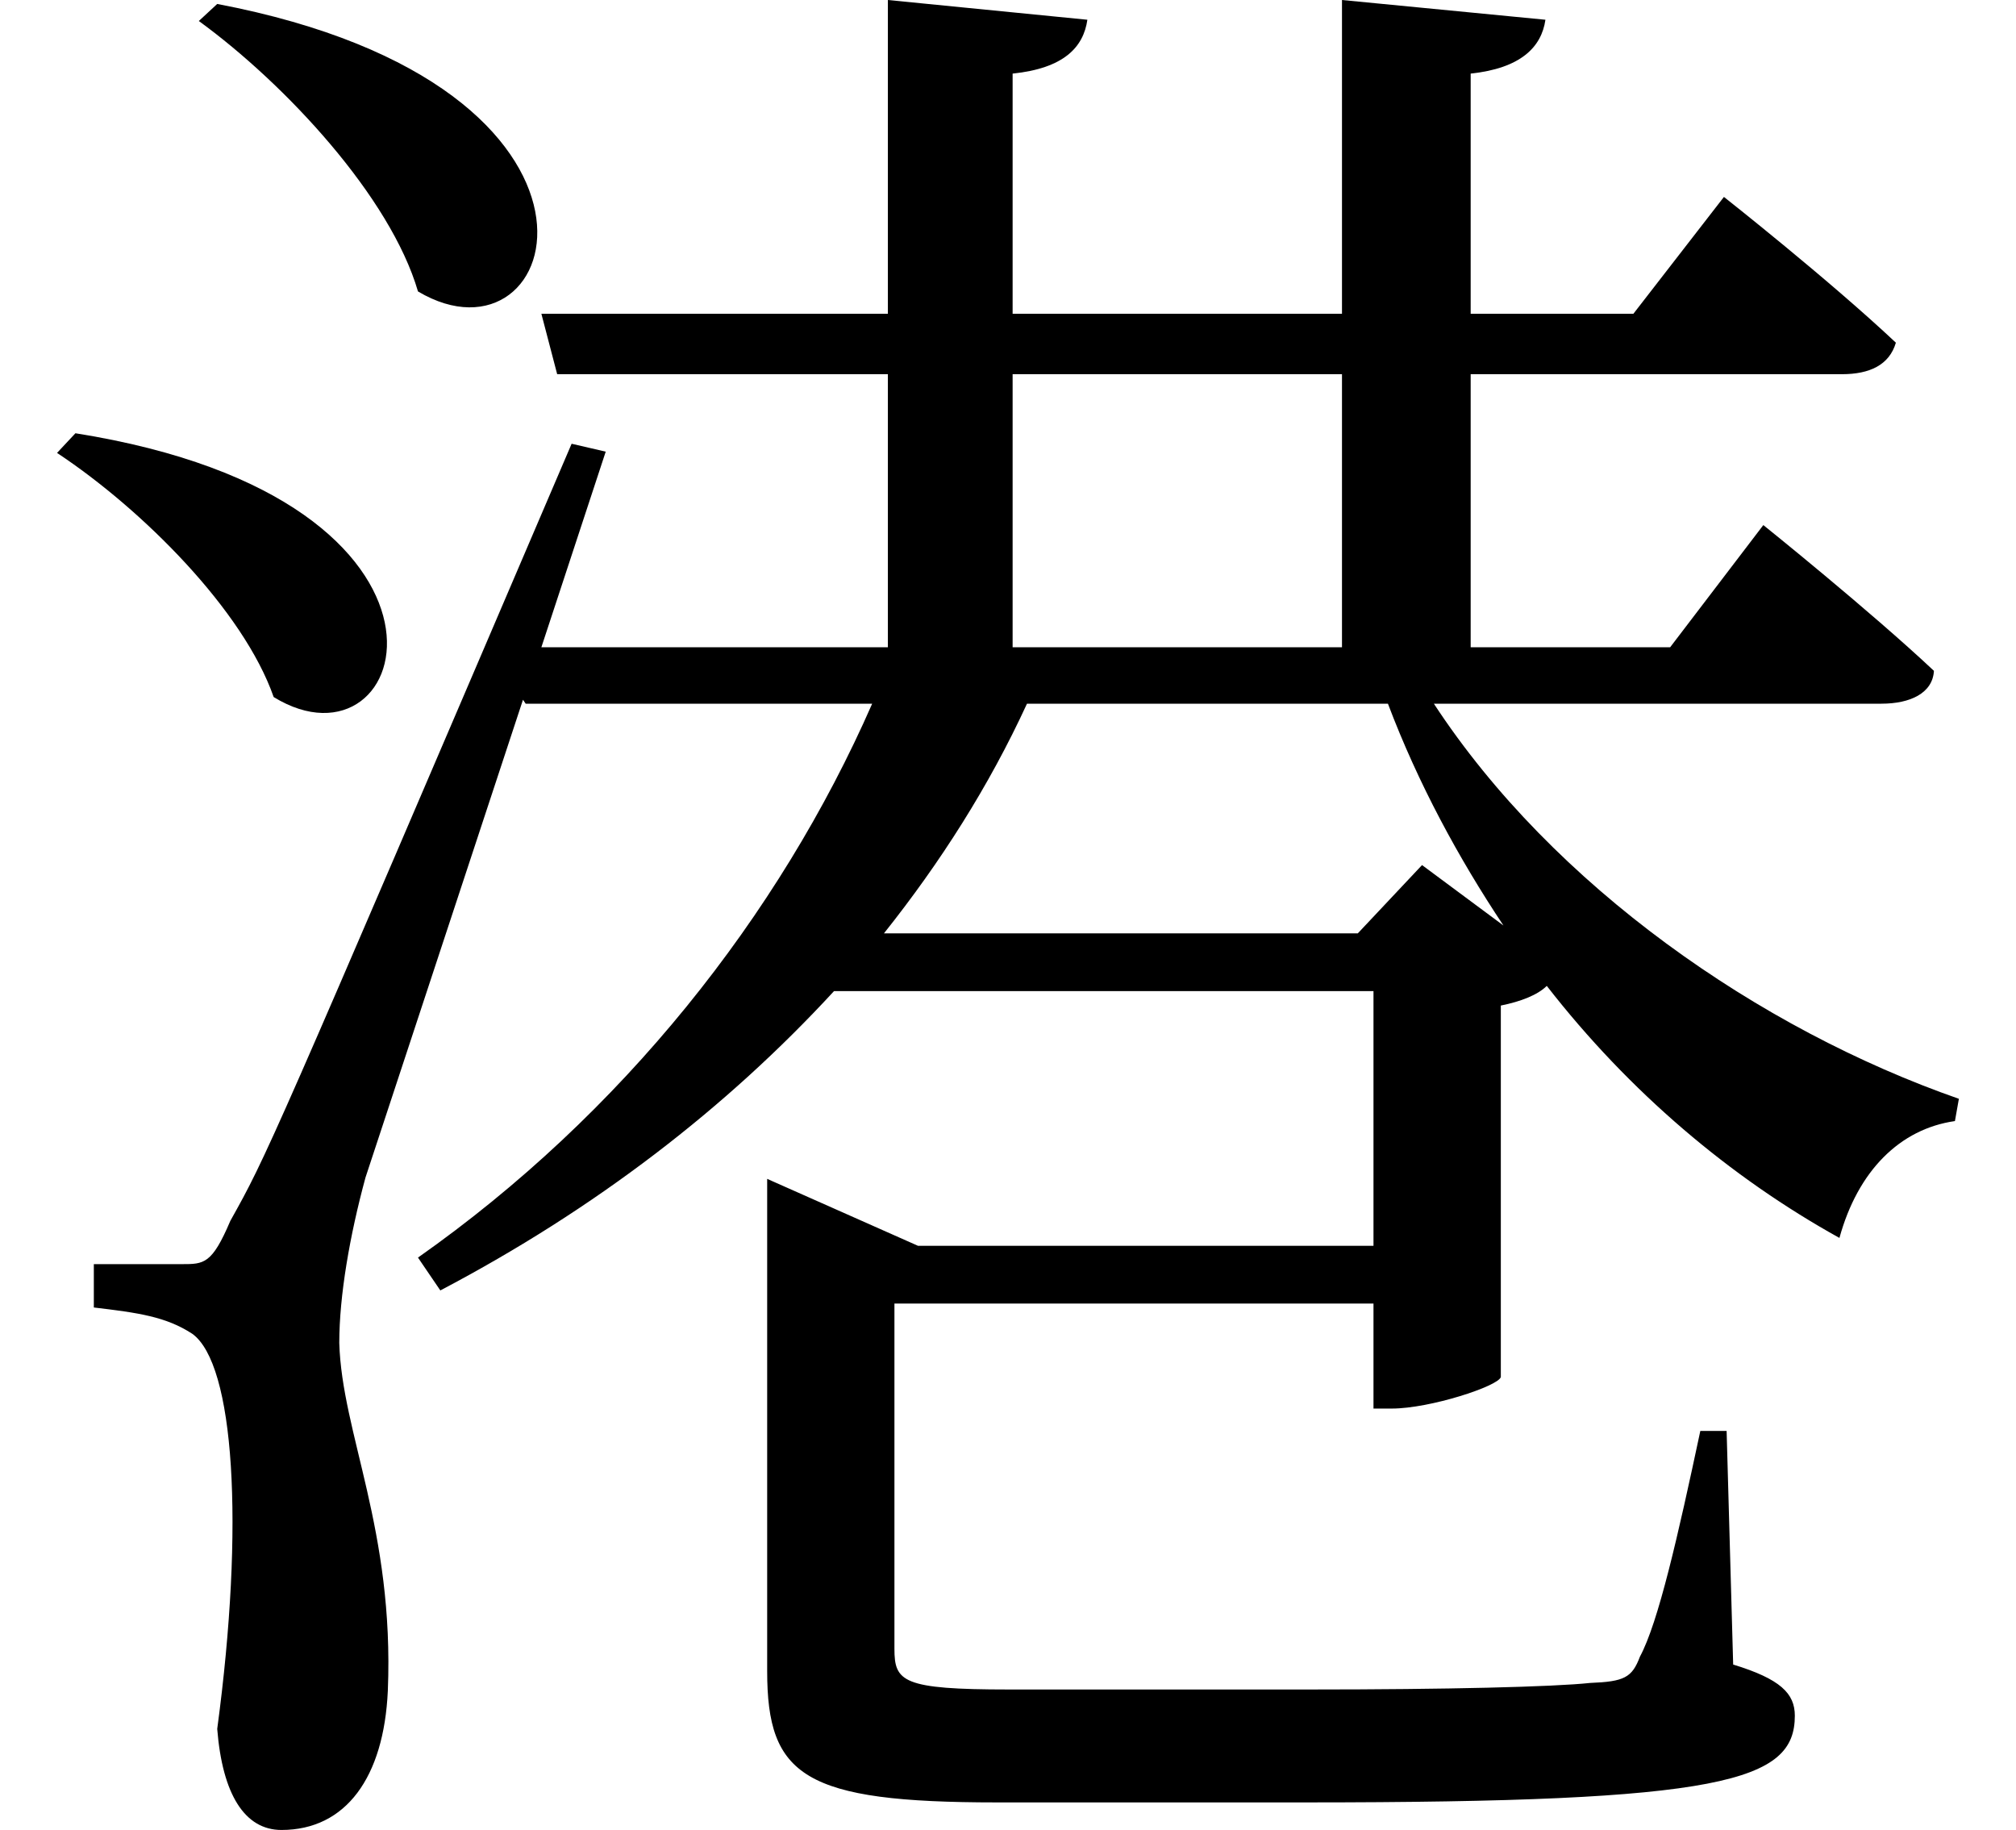 <svg height="21.781" viewBox="0 0 24 21.781" width="24" xmlns="http://www.w3.org/2000/svg">
<path d="M2.719,19.891 L2.5,19.688 C3.531,18.938 4.781,17.594 5.109,16.469 C6.844,15.438 7.891,18.906 2.719,19.891 Z M1.031,14.781 L0.812,14.547 C1.828,13.875 3.031,12.672 3.391,11.641 C5.047,10.625 6.047,13.984 1.031,14.781 Z M6.578,16.203 L6.766,15.484 L10.703,15.484 L10.703,12.234 L6.578,12.234 L7.344,14.562 L6.938,14.656 C3.312,6.188 3.312,6.188 2.875,5.406 C2.656,4.891 2.562,4.891 2.297,4.891 C2.047,4.891 1.25,4.891 1.25,4.891 L1.25,4.375 C1.781,4.312 2.109,4.266 2.422,4.062 C2.922,3.703 3.047,1.797 2.719,-0.641 C2.781,-1.422 3.047,-1.844 3.484,-1.844 C4.25,-1.844 4.703,-1.219 4.75,-0.188 C4.828,1.734 4.203,2.875 4.172,3.953 C4.172,4.516 4.297,5.234 4.484,5.922 L6.359,11.609 L6.391,11.562 L10.516,11.562 C9.406,9.031 7.531,6.672 5.109,4.969 L5.375,4.578 C7.219,5.547 8.781,6.75 10.062,8.141 L16.484,8.141 L16.484,5.109 L11.062,5.109 L9.266,5.906 L9.266,0.047 C9.266,-1.203 9.703,-1.516 12,-1.516 L15.672,-1.516 C20.656,-1.516 21.5,-1.266 21.5,-0.484 C21.5,-0.219 21.328,-0.047 20.766,0.125 L20.688,2.906 L20.375,2.906 C20.109,1.656 19.875,0.625 19.656,0.219 C19.562,-0.031 19.469,-0.078 19.062,-0.094 C18.625,-0.141 17.359,-0.172 15.719,-0.172 L12.141,-0.172 C10.875,-0.172 10.781,-0.078 10.781,0.312 L10.781,4.422 L16.484,4.422 L16.484,3.172 L16.703,3.172 C17.156,3.172 17.969,3.438 18,3.547 L18,7.969 C18.234,8.016 18.438,8.094 18.547,8.203 C19.531,6.938 20.734,5.922 22.031,5.203 C22.25,6 22.75,6.5 23.406,6.594 L23.453,6.859 C21.078,7.688 18.625,9.391 17.203,11.562 L22.531,11.562 C22.875,11.562 23.141,11.688 23.156,11.953 C22.391,12.672 21.125,13.688 21.125,13.688 L20.016,12.234 L17.641,12.234 L17.641,15.484 L22.062,15.484 C22.391,15.484 22.625,15.594 22.703,15.859 C21.906,16.609 20.656,17.594 20.656,17.594 L19.578,16.203 L17.641,16.203 L17.641,19.062 C18.234,19.125 18.484,19.375 18.531,19.703 L16.109,19.938 L16.109,16.203 L12.188,16.203 L12.188,19.062 C12.797,19.125 13.031,19.375 13.078,19.703 L10.703,19.938 L10.703,16.203 Z M12.188,12.234 L12.188,15.484 L16.109,15.484 L16.109,12.234 Z M12.359,11.562 L16.656,11.562 C17.016,10.609 17.5,9.719 18.031,8.922 L17.062,9.641 L16.297,8.828 L10.656,8.828 C11.328,9.672 11.906,10.578 12.359,11.562 Z" transform="translate(-0.133, 19.938) scale(1, -1)"/>
</svg>